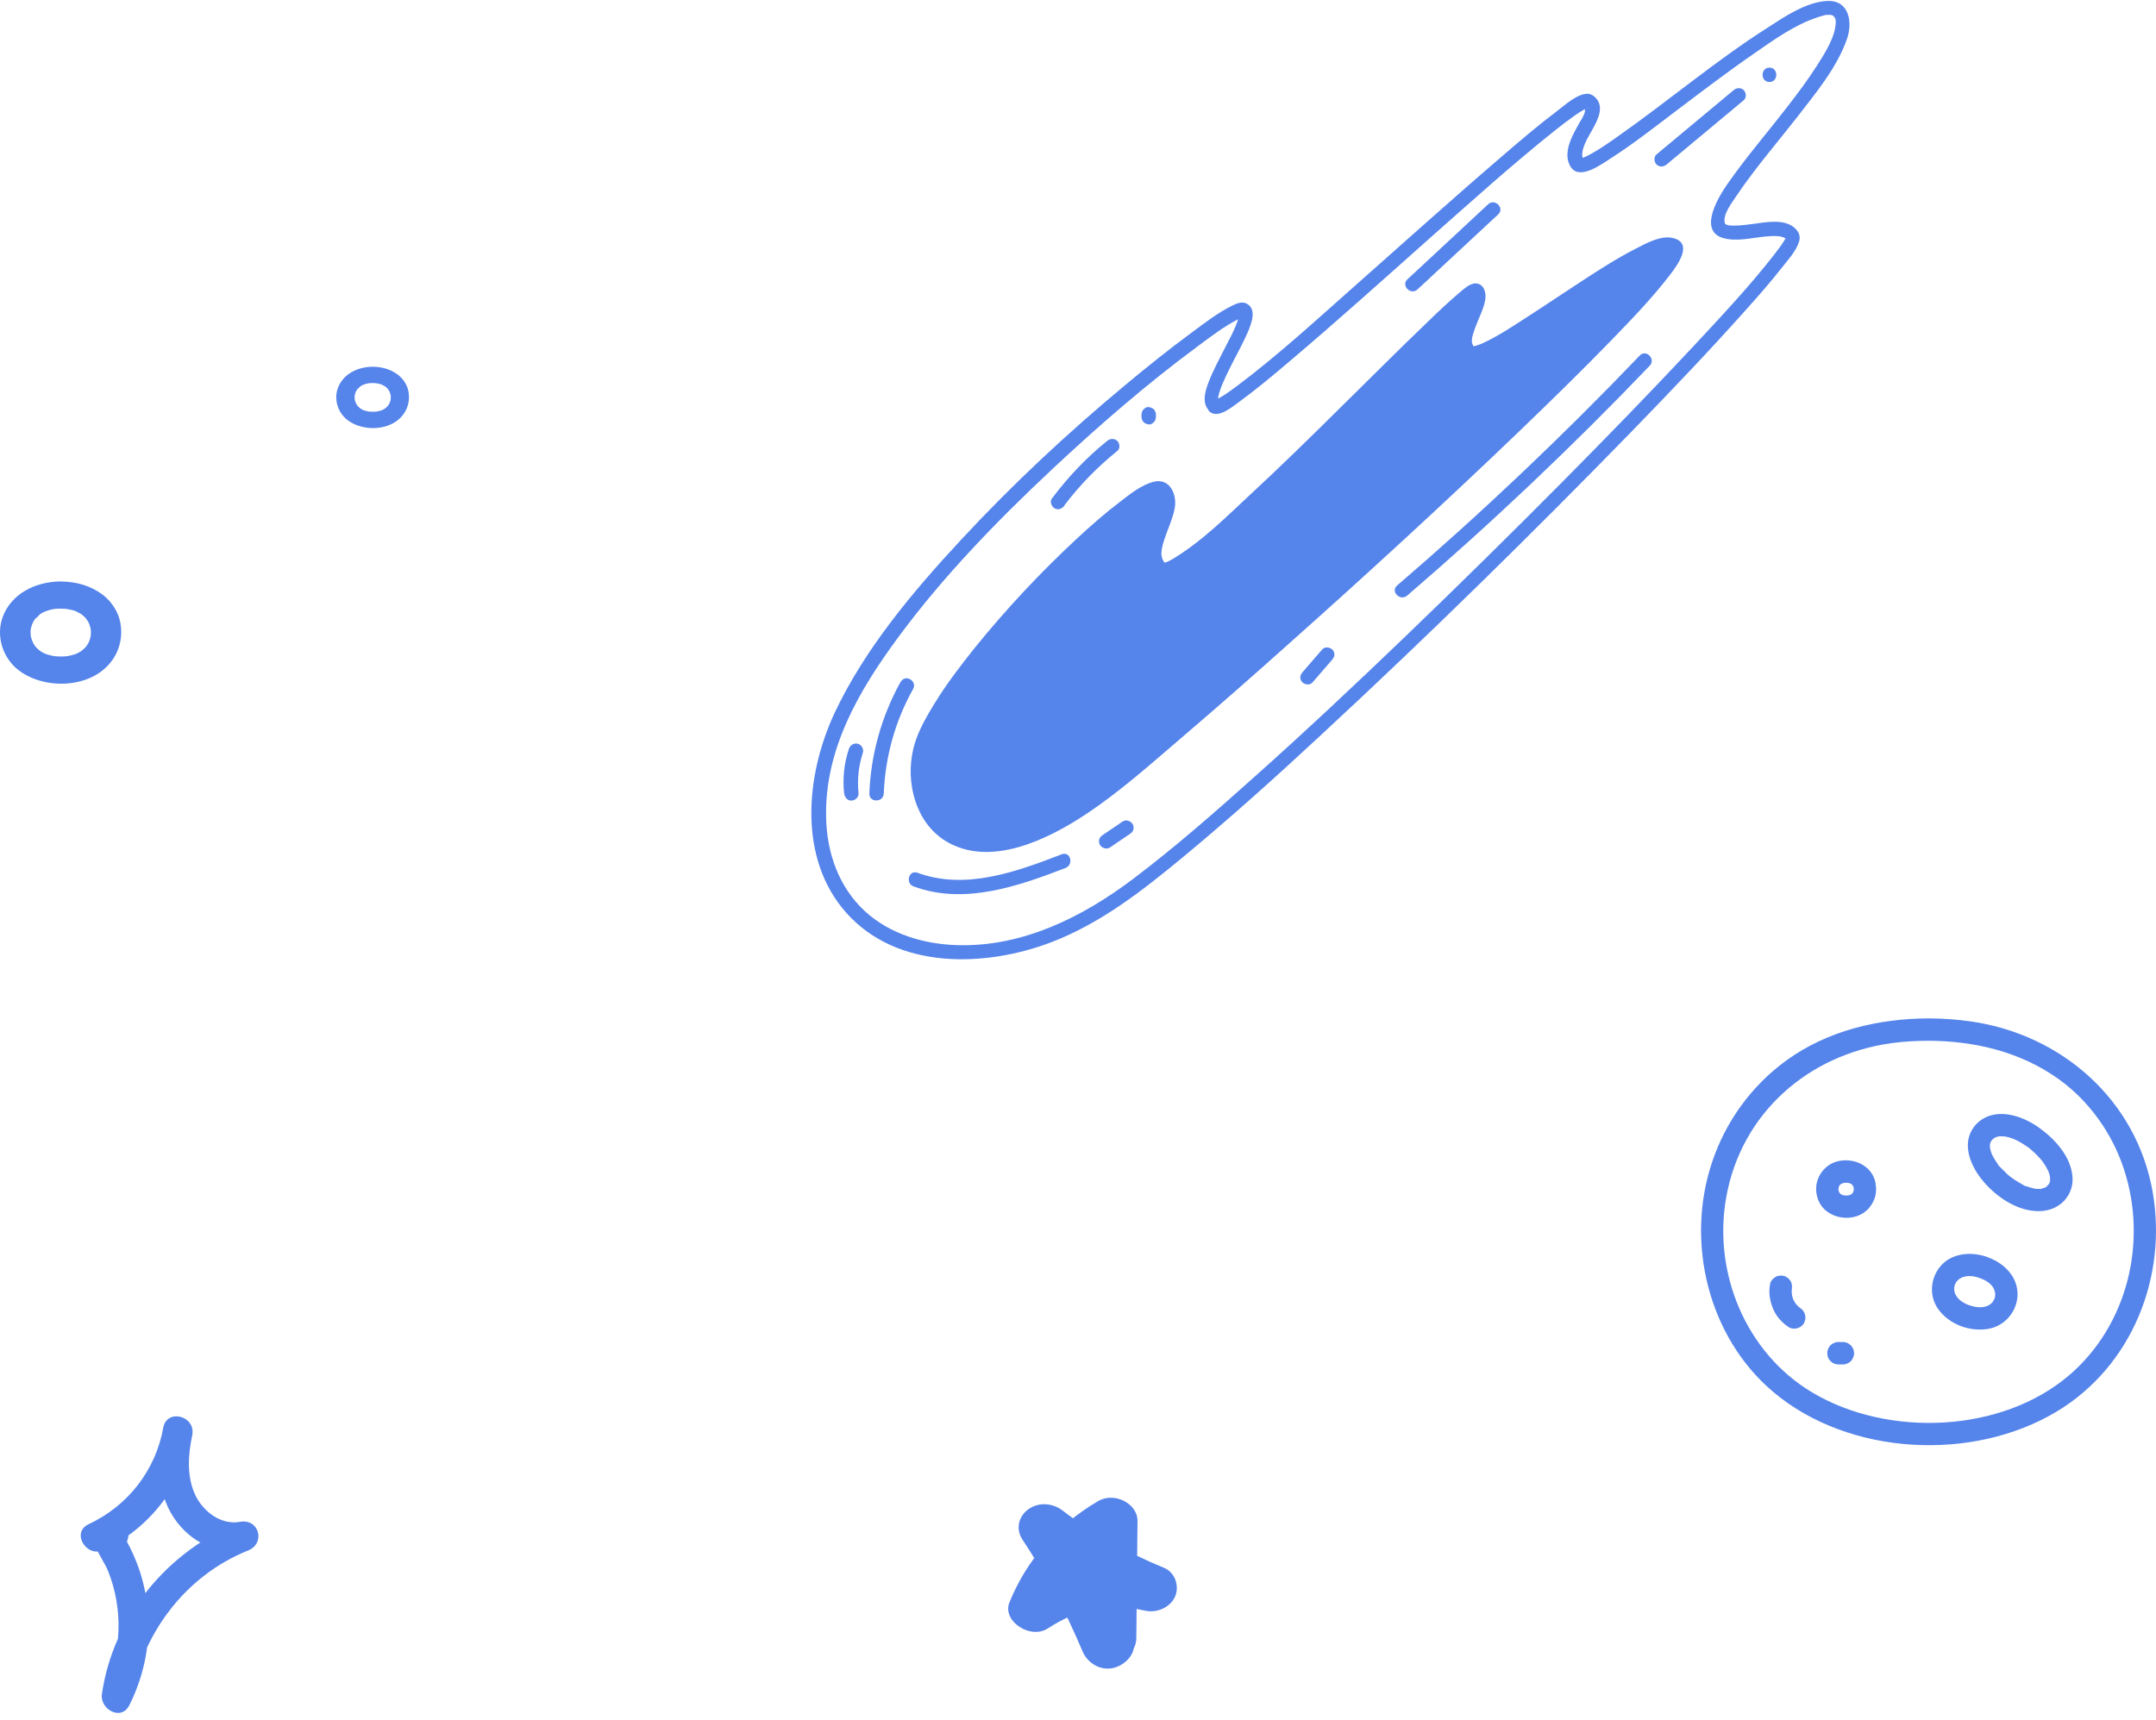 <svg width="218" height="174" viewBox="0 0 218 174" fill="none" xmlns="http://www.w3.org/2000/svg">
<path d="M195.009 103C189.943 103.024 184.79 104.234 180.637 107.247C177.107 109.81 174.496 113.408 173.112 117.547C170.401 125.654 172.713 135.238 179.317 140.799C186.983 147.252 199.504 147.884 208.02 142.73C215.575 138.156 219.169 129.145 217.661 120.553C216.032 111.255 208.463 104.618 199.258 103.306C197.847 103.108 196.433 103.007 195.009 103C193.554 102.994 193.551 105.257 195.009 105.263C199.675 105.283 204.314 106.39 208.151 109.137C211.278 111.38 213.603 114.682 214.785 118.337C217.147 125.634 215.125 134.01 209.259 139.061C202.403 144.962 190.88 145.403 183.231 140.83C176.509 136.815 173.173 128.701 174.55 121.057C176.079 112.587 182.811 106.686 191.226 105.509C192.479 105.334 193.742 105.27 195.005 105.263C196.463 105.257 196.467 102.994 195.009 103Z" fill="#5584EB"/>
<path d="M199.877 113.646C198.251 115.317 199.081 117.634 200.337 119.235C201.543 120.768 203.421 122.16 205.39 122.443C206.492 122.601 207.553 122.433 208.433 121.713C209.182 121.101 209.612 120.129 209.565 119.158C209.461 117.029 207.819 115.237 206.176 114.057C204.399 112.779 201.661 111.901 199.877 113.646C199.454 114.06 199.43 114.837 199.877 115.247C200.334 115.667 201.023 115.687 201.476 115.247C201.51 115.213 201.745 115.018 201.57 115.149C201.399 115.281 201.634 115.112 201.681 115.085C201.731 115.055 201.99 114.941 201.785 115.022C201.58 115.102 201.879 114.995 201.926 114.978C202.003 114.954 202.084 114.944 202.165 114.924C202.302 114.887 201.869 114.941 202.138 114.931C202.329 114.924 202.517 114.931 202.709 114.941C202.884 114.948 202.427 114.887 202.706 114.941C202.806 114.961 202.907 114.981 203.005 115.005C203.189 115.052 203.374 115.109 203.552 115.176C203.603 115.196 203.653 115.22 203.707 115.237C203.844 115.281 203.492 115.136 203.619 115.2C203.71 115.244 203.804 115.284 203.895 115.328C204.09 115.425 204.284 115.529 204.469 115.644C204.641 115.748 204.809 115.856 204.973 115.973C205.03 116.014 205.373 116.252 205.087 116.051C205.185 116.118 205.275 116.199 205.366 116.276C205.689 116.552 205.994 116.847 206.277 117.167C206.344 117.244 206.411 117.325 206.478 117.406C206.646 117.607 206.354 117.221 206.529 117.473C206.649 117.644 206.767 117.816 206.871 117.994C206.962 118.149 207.036 118.31 207.12 118.468C207.224 118.66 207.043 118.253 207.09 118.394C207.106 118.441 207.127 118.485 207.143 118.532C207.177 118.623 207.207 118.714 207.231 118.808C207.251 118.882 207.268 118.952 207.284 119.026C207.294 119.07 207.298 119.117 207.308 119.161C207.345 119.295 207.291 118.885 207.288 119.023C207.288 119.161 207.261 119.39 207.288 119.521C207.241 119.306 207.335 119.262 207.305 119.373C207.294 119.413 207.288 119.457 207.278 119.497C207.264 119.548 207.204 119.665 207.21 119.716C207.187 119.564 207.328 119.477 207.264 119.588C207.247 119.618 207.234 119.652 207.217 119.679C207.19 119.729 206.999 120.002 207.133 119.83C207.294 119.622 206.871 120.079 206.871 120.076C206.864 119.995 207.113 119.918 206.945 120.012C206.905 120.035 206.871 120.062 206.831 120.086C206.801 120.102 206.767 120.119 206.737 120.139C206.599 120.224 206.606 120.102 206.811 120.116C206.703 120.109 206.482 120.213 206.371 120.244C206.66 120.234 206.135 120.308 206.371 120.244C206.277 120.247 206.183 120.254 206.088 120.25C206.001 120.25 205.914 120.24 205.826 120.237C205.571 120.224 206.099 120.294 205.803 120.234C205.608 120.193 205.417 120.15 205.228 120.092C205.134 120.062 205.044 120.032 204.953 119.998C204.913 119.985 204.872 119.965 204.832 119.951C204.644 119.884 204.916 119.988 204.919 119.988C204.782 120.012 204.429 119.756 204.308 119.689C204.133 119.595 203.965 119.491 203.797 119.383C203.707 119.326 203.619 119.265 203.532 119.205C203.461 119.154 203.139 118.936 203.418 119.127C203.062 118.885 202.739 118.552 202.444 118.243C202.302 118.095 202.04 117.883 201.966 117.692C201.97 117.705 202.131 117.917 202.02 117.759C201.98 117.705 201.94 117.651 201.903 117.594C201.839 117.503 201.778 117.412 201.721 117.318C201.607 117.137 201.51 116.952 201.416 116.763C201.281 116.498 201.483 116.972 201.385 116.7C201.348 116.599 201.315 116.498 201.285 116.394C201.258 116.303 201.241 116.212 201.217 116.121C201.143 115.798 201.217 116.346 201.211 116.071C201.211 115.983 201.204 115.896 201.207 115.808C201.207 115.775 201.214 115.738 201.214 115.704C201.214 115.513 201.15 115.987 201.201 115.802C201.224 115.721 201.241 115.637 201.261 115.556C201.328 115.297 201.13 115.771 201.261 115.543C201.308 115.462 201.369 115.378 201.409 115.297C201.466 115.183 201.227 115.472 201.332 115.398C201.379 115.365 201.422 115.297 201.463 115.254C201.876 114.83 201.916 114.07 201.463 113.653C201.016 113.243 200.304 113.199 199.864 113.653L199.877 113.646Z" fill="#5584EB"/>
<path d="M186.675 117.352C186.053 117.355 185.395 117.507 184.884 117.876C184.353 118.26 183.98 118.754 183.772 119.38C183.429 120.412 183.745 121.703 184.582 122.409C185.596 123.27 187.179 123.435 188.331 122.732C188.895 122.386 189.278 121.885 189.52 121.279C189.728 120.755 189.732 120.193 189.638 119.649C189.54 119.084 189.208 118.495 188.771 118.125C188.173 117.614 187.457 117.365 186.668 117.359C186.077 117.355 185.509 117.883 185.536 118.492C185.563 119.111 186.033 119.618 186.668 119.625C186.772 119.625 186.88 119.632 186.984 119.645L186.685 119.605C186.873 119.632 187.054 119.675 187.229 119.749L186.96 119.635C187.098 119.696 187.226 119.77 187.343 119.86C187.266 119.8 187.192 119.743 187.115 119.682C187.226 119.77 187.323 119.867 187.41 119.978C187.35 119.901 187.293 119.827 187.232 119.749C187.32 119.867 187.394 119.992 187.454 120.126L187.34 119.857C187.404 120.008 187.444 120.166 187.467 120.328C187.454 120.227 187.441 120.126 187.427 120.029C187.447 120.19 187.447 120.355 187.427 120.516C187.441 120.415 187.454 120.314 187.467 120.217C187.444 120.378 187.404 120.536 187.34 120.688L187.454 120.419C187.397 120.553 187.323 120.678 187.232 120.795C187.293 120.718 187.35 120.644 187.41 120.567C187.323 120.678 187.226 120.775 187.115 120.862C187.192 120.802 187.266 120.745 187.343 120.684C187.226 120.775 187.098 120.849 186.96 120.91L187.229 120.795C187.054 120.869 186.873 120.913 186.685 120.94C186.785 120.926 186.886 120.913 186.984 120.899C186.775 120.923 186.564 120.923 186.352 120.899C186.453 120.913 186.554 120.926 186.651 120.94C186.463 120.913 186.282 120.869 186.107 120.795L186.376 120.91C186.238 120.849 186.11 120.775 185.993 120.684C186.07 120.745 186.144 120.802 186.221 120.862C186.11 120.775 186.013 120.678 185.925 120.567C185.986 120.644 186.043 120.718 186.103 120.795C186.016 120.678 185.942 120.553 185.882 120.419L185.996 120.688C185.932 120.536 185.892 120.378 185.868 120.217C185.882 120.318 185.895 120.419 185.909 120.516C185.888 120.355 185.888 120.19 185.909 120.029C185.895 120.129 185.882 120.23 185.868 120.328C185.892 120.166 185.932 120.008 185.996 119.857L185.882 120.126C185.939 119.992 186.013 119.867 186.103 119.749L185.925 119.978C186.013 119.867 186.11 119.77 186.221 119.682C186.144 119.743 186.07 119.8 185.993 119.86C186.11 119.77 186.238 119.696 186.376 119.635L186.107 119.749C186.282 119.675 186.463 119.632 186.651 119.605L186.352 119.645C186.456 119.632 186.56 119.625 186.668 119.625C187.259 119.622 187.827 119.107 187.8 118.492C187.773 117.883 187.303 117.355 186.668 117.359L186.675 117.352Z" fill="#5584EB"/>
<path d="M200.777 127.08C199.212 126.579 197.284 126.754 196.178 128.102C195.174 129.326 195.043 131.102 195.983 132.413C197.095 133.963 199.178 134.72 201.039 134.404C202.645 134.128 203.831 132.793 203.989 131.192C204.066 130.406 203.824 129.548 203.367 128.906C202.726 128.001 201.815 127.433 200.774 127.083C200.213 126.895 199.514 127.298 199.383 127.873C199.242 128.499 199.571 129.064 200.173 129.266C200.263 129.296 200.357 129.33 200.448 129.363C200.542 129.397 200.623 129.481 200.381 129.333C200.414 129.353 200.458 129.366 200.492 129.383C200.646 129.457 200.801 129.541 200.945 129.636C201.012 129.679 201.076 129.73 201.147 129.773C201.258 129.847 200.945 129.602 201.043 129.693C201.073 129.723 201.11 129.746 201.14 129.777C201.251 129.874 201.352 129.982 201.449 130.093C201.627 130.288 201.305 129.878 201.429 130.066C201.466 130.123 201.506 130.177 201.54 130.237C201.57 130.288 201.6 130.342 201.627 130.392C201.641 130.419 201.651 130.446 201.664 130.469C201.751 130.627 201.563 130.187 201.617 130.358C201.654 130.473 201.694 130.584 201.721 130.701C201.735 130.762 201.741 130.826 201.755 130.883C201.657 130.496 201.731 130.695 201.738 130.826C201.741 130.94 201.735 131.055 201.728 131.169C201.721 131.303 201.785 130.833 201.751 131.007C201.745 131.034 201.741 131.061 201.738 131.085C201.725 131.149 201.708 131.216 201.691 131.28C201.678 131.33 201.657 131.381 201.641 131.431C201.563 131.663 201.768 131.172 201.671 131.364C201.614 131.478 201.55 131.586 201.479 131.693C201.355 131.892 201.644 131.508 201.533 131.626C201.493 131.67 201.453 131.72 201.412 131.764C201.369 131.808 201.325 131.851 201.278 131.892C201.258 131.909 201.234 131.929 201.214 131.946C201.09 132.06 201.463 131.771 201.308 131.872C201.204 131.939 201.106 132.006 200.996 132.063C200.898 132.114 200.676 132.164 201.043 132.05C200.969 132.073 200.902 132.104 200.828 132.127C200.707 132.164 200.582 132.188 200.458 132.215C200.304 132.248 200.791 132.184 200.485 132.208C200.398 132.215 200.31 132.218 200.226 132.218C200.068 132.218 199.914 132.198 199.759 132.191C200.146 132.205 199.843 132.201 199.739 132.181C199.638 132.161 199.538 132.137 199.437 132.11C199.259 132.063 199.084 132.006 198.913 131.942C198.876 131.929 198.836 131.909 198.795 131.895C199.088 131.986 198.95 131.962 198.869 131.922C198.782 131.878 198.694 131.835 198.607 131.788C198.469 131.71 198.338 131.623 198.211 131.535C198.07 131.438 198.311 131.613 198.315 131.616C198.285 131.586 198.248 131.562 198.217 131.532C198.154 131.478 198.093 131.421 198.036 131.361C197.986 131.31 197.939 131.253 197.888 131.199C197.868 131.179 197.851 131.142 197.828 131.125C197.828 131.125 198.002 131.377 197.922 131.243C197.851 131.129 197.774 131.018 197.71 130.896C197.693 130.863 197.68 130.829 197.663 130.799C197.599 130.681 197.777 131.102 197.717 130.93C197.7 130.876 197.677 130.823 197.66 130.769C197.623 130.648 197.603 130.527 197.576 130.402C197.663 130.809 197.599 130.594 197.593 130.48C197.593 130.419 197.589 130.358 197.593 130.298C197.593 130.244 197.603 130.19 197.603 130.137C197.603 129.989 197.576 130.321 197.576 130.318C197.593 130.291 197.589 130.234 197.596 130.2C197.619 130.083 197.656 129.968 197.693 129.854C197.767 129.632 197.579 130.083 197.656 129.942C197.687 129.881 197.714 129.82 197.747 129.763C197.781 129.706 197.818 129.649 197.855 129.592C197.986 129.387 197.663 129.807 197.824 129.629C197.918 129.528 198.016 129.434 198.117 129.34C198.248 129.222 197.895 129.498 198.002 129.427C198.033 129.407 198.06 129.387 198.09 129.366C198.15 129.326 198.211 129.289 198.275 129.256C198.338 129.219 198.409 129.192 198.473 129.158C198.137 129.346 198.342 129.212 198.456 129.175C198.53 129.151 198.604 129.128 198.681 129.111C198.738 129.097 199.057 129.047 198.819 129.077C198.58 129.108 198.893 129.074 198.946 129.071C199.034 129.067 199.121 129.064 199.212 129.067C199.303 129.067 199.397 129.077 199.487 129.084C199.538 129.087 199.672 129.108 199.481 129.081C199.262 129.05 199.487 129.081 199.534 129.091C199.753 129.131 199.964 129.188 200.173 129.256C200.737 129.437 201.432 129.044 201.563 128.465C201.704 127.847 201.379 127.265 200.774 127.073L200.777 127.08Z" fill="#5584EB"/>
<path d="M178.985 129.844C178.918 130.247 178.877 130.641 178.931 131.048C178.995 131.552 179.113 131.983 179.314 132.447C179.637 133.18 180.194 133.788 180.86 134.229C181.353 134.555 182.133 134.343 182.408 133.822C182.707 133.254 182.532 132.622 182.002 132.275C181.938 132.235 181.877 132.191 181.817 132.144C181.894 132.205 181.968 132.262 182.045 132.322C181.844 132.164 181.662 131.983 181.501 131.781C181.562 131.858 181.619 131.932 181.679 132.01C181.515 131.791 181.377 131.559 181.266 131.307L181.38 131.576C181.269 131.31 181.192 131.034 181.152 130.749C181.165 130.849 181.179 130.95 181.192 131.048C181.158 130.775 181.155 130.506 181.192 130.234C181.179 130.335 181.165 130.436 181.152 130.533C181.155 130.503 181.162 130.473 181.165 130.443C181.216 130.133 181.216 129.851 181.051 129.572C180.913 129.336 180.645 129.114 180.376 129.05C180.087 128.983 179.761 129 179.506 129.165C179.274 129.316 179.032 129.555 178.985 129.841V129.844Z" fill="#5584EB"/>
<path d="M185.892 138.002H186.339C186.493 138.008 186.641 137.975 186.775 137.904C186.916 137.857 187.037 137.78 187.138 137.669C187.249 137.568 187.326 137.443 187.373 137.306C187.444 137.171 187.477 137.027 187.471 136.868L187.43 136.569C187.377 136.378 187.279 136.209 187.138 136.068C187.061 136.008 186.987 135.95 186.91 135.89C186.735 135.789 186.544 135.735 186.339 135.735H185.892C185.737 135.729 185.59 135.762 185.455 135.833C185.314 135.88 185.193 135.957 185.092 136.068C184.981 136.169 184.904 136.293 184.857 136.431C184.787 136.566 184.753 136.71 184.76 136.868L184.8 137.168C184.854 137.359 184.951 137.528 185.092 137.669C185.17 137.729 185.243 137.786 185.321 137.847C185.495 137.948 185.687 138.002 185.892 138.002Z" fill="#5584EB"/>
<path d="M123.122 40.425C123.268 40.522 123.171 40.522 123.171 40.352C123.171 40.134 123.219 39.94 123.292 39.697C123.486 39.042 123.778 38.436 124.069 37.806C124.749 36.375 125.551 35.017 126.182 33.562C126.522 32.737 127.105 31.307 126.085 30.725C125.599 30.458 125.089 30.676 124.628 30.895C123.146 31.622 121.81 32.665 120.499 33.635C118.191 35.332 115.957 37.127 113.747 38.97C107.917 43.82 102.355 49.009 97.206 54.562C92.324 59.825 87.466 65.572 84.382 72.12C81.467 78.376 80.665 86.766 85.547 92.296C90.697 98.115 99.611 97.849 106.29 95.302C111.293 93.387 115.471 90.113 119.552 86.742C124.385 82.741 129.048 78.546 133.639 74.278C139.08 69.234 144.447 64.117 149.742 58.928C154.892 53.883 159.992 48.767 165.02 43.602C168.955 39.552 172.865 35.453 176.63 31.234C177.844 29.876 179.059 28.494 180.176 27.063C180.783 26.287 181.585 25.438 181.901 24.468C182.095 23.886 181.876 23.401 181.415 23.013C180.37 22.14 178.67 22.456 177.431 22.625C176.727 22.722 176.023 22.819 175.294 22.819C175.051 22.819 174.784 22.819 174.565 22.722C174.444 22.674 174.444 22.674 174.395 22.528C174.201 21.655 175.1 20.54 175.561 19.837C177.431 17.048 179.642 14.502 181.706 11.858C183.576 9.433 185.738 6.863 186.758 3.928C187.341 2.255 186.977 -1.01402e-05 184.767 0.097C182.629 0.194 180.468 1.673 178.743 2.789C173.448 6.159 168.639 10.258 163.514 13.847C162.664 14.453 161.79 15.059 160.867 15.569C160.502 15.762 160.332 15.86 160.065 15.957C160.016 15.957 159.944 15.981 159.895 16.005C159.968 16.005 159.725 16.053 159.895 16.005C159.676 16.053 159.871 16.005 159.968 16.053C159.919 16.029 160.138 16.175 160.114 16.199C160.114 16.199 159.992 15.86 159.992 15.811C159.944 15.423 160.065 15.011 160.211 14.647C160.527 13.847 161.037 13.143 161.401 12.367C161.692 11.713 161.96 10.961 161.62 10.282C161.401 9.87 161.012 9.506 160.527 9.482C159.458 9.482 158.219 10.646 157.442 11.228C155.547 12.659 153.726 14.21 151.928 15.762C146.998 19.982 142.189 24.323 137.331 28.615C133.323 32.156 129.316 35.866 125.041 39.067C124.506 39.455 123.972 39.867 123.413 40.182C123.316 40.231 123.195 40.303 123.098 40.352C122.903 40.473 123.073 40.352 123.001 40.401C122.806 40.522 122.855 40.328 122.976 40.425C122.855 40.328 123.171 40.498 123.171 40.498C122.369 40.013 121.64 41.273 122.442 41.734C123.341 42.268 124.676 41.08 125.332 40.619C127.057 39.358 128.708 37.975 130.336 36.593C135.121 32.544 139.784 28.348 144.472 24.177C148.698 20.443 152.9 16.636 157.32 13.119C157.952 12.61 158.608 12.125 159.288 11.64C159.531 11.47 159.798 11.3 160.041 11.155C160.138 11.107 160.235 11.058 160.332 10.985C160.551 10.864 160.332 10.985 160.454 10.937C160.624 10.816 160.624 11.009 160.454 10.912C160.575 10.985 160.284 10.84 160.259 10.864C160.259 10.864 160.259 11.252 160.259 11.3C160.162 11.664 159.968 11.979 159.774 12.295C159.069 13.556 157.879 15.472 158.851 16.927C159.749 18.236 161.935 16.611 162.81 16.053C165.117 14.574 167.279 12.877 169.489 11.204C172.088 9.239 174.663 7.275 177.334 5.432C179.326 4.05 181.463 2.498 183.795 1.746C183.989 1.673 184.184 1.625 184.354 1.576C184.621 1.503 184.597 1.503 184.791 1.503C184.864 1.503 185.252 1.503 185.058 1.503C185.131 1.503 185.204 1.503 185.252 1.552C185.325 1.576 185.155 1.479 185.325 1.576C185.471 1.673 185.228 1.479 185.374 1.6C185.374 1.6 185.568 1.819 185.471 1.722C185.592 1.891 185.592 1.891 185.617 2.11C185.641 2.352 185.568 2.837 185.471 3.225C185.107 4.462 184.378 5.602 183.698 6.669C182.775 8.099 181.755 9.482 180.71 10.816C178.67 13.459 176.484 15.981 174.59 18.721C173.57 20.2 171.554 23.716 174.687 24.177C176.096 24.395 177.553 23.959 178.986 23.886C179.472 23.862 180.055 23.838 180.492 24.08C180.71 24.201 180.589 24.347 180.589 24.153C180.589 24.105 180.589 23.838 180.589 23.91C180.589 23.935 180.565 24.032 180.54 24.056C180.613 23.959 180.589 23.959 180.54 24.105C180.443 24.274 180.37 24.42 180.249 24.59C180.128 24.784 179.982 24.977 179.836 25.172C179.763 25.268 179.666 25.39 179.593 25.487C179.52 25.584 179.326 25.851 179.375 25.778C176.824 29.052 173.958 32.083 171.141 35.114C166.793 39.77 162.348 44.329 157.855 48.864C152.681 54.078 147.435 59.243 142.14 64.335C137.112 69.161 132.012 73.963 126.79 78.618C122.806 82.183 118.774 85.724 114.499 88.949C109.375 92.805 103.351 95.787 96.793 95.594C93.417 95.496 89.968 94.478 87.442 92.15C84.794 89.701 83.604 86.233 83.531 82.692C83.361 75.805 86.859 69.816 90.842 64.432C95.384 58.273 100.776 52.719 106.363 47.481C111.05 43.092 115.932 38.849 121.082 35.041C122.418 34.047 123.778 33.004 125.259 32.252C125.357 32.204 125.454 32.156 125.527 32.107C125.672 32.034 125.405 32.156 125.502 32.107C125.551 32.107 125.575 32.083 125.624 32.059C125.672 32.083 125.794 31.986 125.624 32.059C125.697 32.083 125.186 31.816 125.284 31.84C125.284 31.84 125.308 31.792 125.284 31.937C125.284 32.01 125.284 32.01 125.235 32.131C125.162 32.398 125.065 32.665 124.968 32.907C124.701 33.562 124.385 34.193 124.045 34.823C123.389 36.133 122.66 37.418 122.15 38.8C121.786 39.77 121.495 41.007 122.466 41.71C123.219 42.268 123.948 41.007 123.195 40.473L123.122 40.425Z" fill="#5584EB"/>
<path d="M117.414 57.569C114.961 55.702 119.867 50.682 117.414 49.446C114.961 48.185 94.17 68.846 92.955 76.339C91.741 83.856 98.469 90.719 112.532 79.467C126.595 68.215 171.238 27.548 169.416 25.05C167.57 22.552 150.447 36.933 148.625 35.696C146.779 34.435 150.471 30.07 149.232 29.439C147.994 28.809 119.867 59.461 117.438 57.594L117.414 57.569Z" fill="#5584EB"/>
<path d="M117.924 57.06C117.147 56.43 117.463 55.411 117.73 54.562C118.07 53.52 118.556 52.526 118.774 51.434C119.041 50.004 118.288 48.282 116.588 48.742C115.422 49.058 114.354 49.907 113.431 50.61C111.803 51.846 110.273 53.18 108.767 54.587C105.124 57.982 101.675 61.668 98.542 65.548C97.109 67.342 95.7 69.185 94.51 71.125C93.635 72.556 92.737 74.084 92.348 75.733C91.547 79.103 92.543 83.177 95.627 85.069C100.121 87.809 105.998 84.875 109.836 82.329C113.334 80.001 116.54 77.115 119.746 74.375C123.292 71.344 126.79 68.264 130.287 65.135C138.132 58.151 145.88 51.046 153.459 43.771C156.665 40.691 159.846 37.587 162.931 34.411C164.996 32.277 167.084 30.119 168.882 27.766C169.586 26.845 171.262 24.59 169.173 24.08C167.91 23.765 166.404 24.638 165.36 25.172C163.514 26.117 161.741 27.257 159.992 28.397C158.122 29.609 156.276 30.87 154.381 32.083C152.924 33.029 151.443 34.023 149.84 34.75C149.669 34.823 149.475 34.896 149.232 34.968C149.184 34.968 148.844 35.066 149.062 35.017C148.941 35.041 148.771 34.944 148.965 35.017C148.892 34.993 148.965 35.114 148.965 34.993C148.965 34.92 148.868 34.799 148.844 34.702C148.747 34.217 149.014 33.586 149.159 33.15C149.499 32.204 150.01 31.307 150.18 30.312C150.301 29.634 150.058 28.688 149.208 28.663C148.528 28.663 147.848 29.391 147.362 29.779C146.366 30.628 145.419 31.525 144.472 32.447C141.581 35.211 138.74 38.072 135.874 40.886C132.692 44.038 129.51 47.166 126.231 50.197C123.923 52.356 121.567 54.684 118.871 56.357C118.701 56.478 118.507 56.575 118.337 56.672C118.264 56.721 118.167 56.745 118.094 56.794C118.046 56.794 118.167 56.769 117.973 56.842C117.9 56.866 117.827 56.891 117.754 56.915C117.803 56.842 117.608 56.963 117.754 56.915C117.73 56.963 117.681 56.915 117.778 56.915C117.948 57.012 117.633 56.915 117.778 56.915C117.025 56.381 116.297 57.618 117.05 58.151C117.681 58.612 118.604 58.151 119.187 57.836C120.232 57.254 121.179 56.502 122.078 55.751C125.016 53.374 127.737 50.755 130.457 48.16C136.116 42.728 141.533 36.981 147.338 31.695C147.726 31.355 148.115 30.991 148.504 30.676C148.844 30.385 148.819 30.41 149.208 30.143C149.257 30.119 149.305 30.094 149.329 30.07C149.427 29.997 149.184 30.07 149.281 30.07C149.257 30.07 149.038 30.07 148.917 30.021C148.917 30.021 148.601 29.828 148.722 29.828V29.949C148.552 30.312 148.479 30.773 148.334 31.161C148.115 31.695 147.896 32.204 147.702 32.737C147.265 33.974 146.998 36.545 149.014 36.423C150.277 36.351 151.54 35.453 152.584 34.823C156.227 32.641 159.652 30.143 163.295 27.912C164.704 27.063 166.161 26.117 167.716 25.608C167.959 25.535 168.202 25.462 168.469 25.414C168.517 25.414 168.736 25.438 168.809 25.414C168.809 25.414 168.785 25.414 168.76 25.366C168.663 25.147 168.688 25.147 168.712 25.075C168.663 25.147 168.663 25.268 168.615 25.366C168.688 25.147 168.542 25.511 168.493 25.608C168.299 25.948 168.08 26.263 167.862 26.578C167.279 27.378 166.502 28.276 165.773 29.124C163.417 31.792 160.915 34.314 158.413 36.812C151.418 43.771 144.18 50.513 136.869 57.157C130.044 63.365 123.171 69.501 116.127 75.442C112.435 78.546 108.67 81.916 104.104 83.662C100.606 84.996 96.04 85.215 94.194 81.31C92.713 78.206 93.781 75.005 95.433 72.241C97.813 68.264 100.874 64.699 104.007 61.328C107.019 58.054 110.2 54.853 113.722 52.113C114.281 51.677 114.864 51.24 115.495 50.852C115.884 50.61 116.515 50.246 116.758 50.149C116.831 50.125 116.928 50.1 117.001 50.076C117.22 50.004 116.977 50.076 117.098 50.076C117.293 50.076 117.147 50.076 117.123 50.076C116.953 50.028 117.171 50.052 117.268 50.197C117.633 50.877 117.147 51.871 116.904 52.55C116.297 54.223 115.18 56.648 116.904 58.054C117.608 58.636 118.653 57.618 117.924 57.036V57.06Z" fill="#5584EB"/>
<path d="M99.586 78.788C101.529 80.267 104.347 80.098 106.241 78.618C106.557 78.376 106.484 77.843 106.241 77.6C105.95 77.309 105.537 77.358 105.221 77.6C104.565 78.133 103.667 78.376 102.817 78.376C101.918 78.376 101.068 78.109 100.339 77.552C100.023 77.309 99.538 77.503 99.343 77.818C99.125 78.182 99.295 78.57 99.611 78.812L99.586 78.788Z" fill="#5584EB"/>
<path d="M110.419 75.83C111.342 75.83 111.342 74.375 110.419 74.375C109.496 74.375 109.496 75.83 110.419 75.83Z" fill="#5584EB"/>
<path d="M137.039 53.326C140.148 50.343 143.282 47.336 146.391 44.353C147.071 43.699 146.05 42.68 145.37 43.335L136.019 52.307C135.339 52.962 136.359 53.98 137.039 53.326Z" fill="#5584EB"/>
<path d="M168.517 16.636L176.314 10.136C176.606 9.894 176.581 9.385 176.314 9.118C176.023 8.827 175.586 8.875 175.294 9.118L167.497 15.617C167.206 15.86 167.23 16.369 167.497 16.636C167.789 16.927 168.226 16.878 168.517 16.636Z" fill="#5584EB"/>
<path d="M178.913 8.293C179.836 8.293 179.836 6.838 178.913 6.838C177.99 6.838 177.99 8.293 178.913 8.293Z" fill="#5584EB"/>
<path d="M107.601 51.143C109.156 49.082 110.953 47.239 112.969 45.614C113.285 45.372 113.236 44.838 112.969 44.596C112.678 44.305 112.241 44.353 111.949 44.596C109.836 46.293 107.99 48.258 106.363 50.416C106.12 50.731 106.314 51.216 106.63 51.41C106.994 51.628 107.383 51.459 107.626 51.143H107.601Z" fill="#5584EB"/>
<path d="M143.33 29.27L151.491 21.68C152.171 21.049 151.151 20.03 150.471 20.661L142.31 28.251C141.63 28.882 142.65 29.9 143.33 29.27Z" fill="#5584EB"/>
<path d="M116.88 42.195V41.904C116.88 41.904 116.88 41.71 116.807 41.637C116.783 41.54 116.734 41.468 116.661 41.395C116.588 41.322 116.515 41.273 116.418 41.249C116.321 41.201 116.248 41.176 116.151 41.176H115.957C115.835 41.225 115.738 41.298 115.641 41.395L115.52 41.54C115.52 41.54 115.422 41.783 115.422 41.904V42.195C115.422 42.195 115.422 42.389 115.495 42.462C115.52 42.559 115.568 42.632 115.641 42.704C115.714 42.777 115.787 42.825 115.884 42.85C115.981 42.898 116.054 42.922 116.151 42.922H116.345C116.467 42.874 116.564 42.801 116.661 42.704L116.783 42.559C116.783 42.559 116.88 42.316 116.88 42.195Z" fill="#5584EB"/>
<path d="M142.286 60.237C150.835 52.889 159.021 45.129 166.817 36.981C167.449 36.302 166.429 35.284 165.797 35.963C158.001 44.111 149.815 51.871 141.266 59.218C140.561 59.825 141.581 60.843 142.286 60.237Z" fill="#5584EB"/>
<path d="M132.716 69.016L134.708 66.712C134.829 66.566 134.926 66.397 134.926 66.203C134.926 66.033 134.853 65.814 134.708 65.693C134.44 65.451 133.955 65.378 133.688 65.693L131.696 67.997C131.574 68.142 131.477 68.312 131.477 68.506C131.477 68.676 131.55 68.894 131.696 69.016C131.963 69.258 132.449 69.331 132.716 69.016Z" fill="#5584EB"/>
<path d="M91.061 68.967C89.142 72.435 88.049 76.29 87.903 80.267C87.879 81.189 89.312 81.189 89.361 80.267C89.506 76.557 90.502 72.944 92.324 69.695C92.785 68.87 91.522 68.142 91.085 68.967H91.061Z" fill="#5584EB"/>
<path d="M85.839 75.733C85.353 77.188 85.183 78.74 85.353 80.243C85.402 80.607 85.669 80.995 86.082 80.971C86.446 80.971 86.835 80.656 86.81 80.243C86.665 78.788 86.81 77.503 87.248 76.121C87.369 75.757 87.102 75.32 86.737 75.224C86.349 75.126 85.984 75.345 85.839 75.733Z" fill="#5584EB"/>
<path d="M92.373 89.652C97.473 91.544 102.914 89.652 107.747 87.785C108.597 87.445 108.233 86.063 107.359 86.403C102.768 88.173 97.619 90.064 92.761 88.27C91.887 87.955 91.522 89.337 92.373 89.652Z" fill="#5584EB"/>
<path d="M112.216 85.724L114.257 84.341C114.402 84.245 114.548 84.099 114.597 83.905C114.645 83.735 114.621 83.493 114.524 83.347C114.329 83.032 113.868 82.862 113.528 83.081L111.488 84.463C111.342 84.56 111.196 84.705 111.148 84.899C111.099 85.069 111.123 85.311 111.22 85.457C111.415 85.772 111.876 85.942 112.216 85.724Z" fill="#5584EB"/>
<path d="M10.472 156.776C15.134 154.583 18.529 150.166 19.444 145.111C19.786 143.228 16.933 142.438 16.518 144.348C15.859 147.391 15.784 150.827 17.593 153.525C19.26 156.015 22.113 157.374 25.079 156.826C24.807 155.859 24.535 154.892 24.257 153.928C16.935 156.864 11.448 163.497 10.305 171.333C10.08 172.873 12.253 174.118 13.078 172.468C14.457 169.709 15.146 166.66 14.986 163.57C14.909 162.049 14.642 160.51 14.18 159.06C13.97 158.404 13.716 157.761 13.434 157.133C13.26 156.75 13.08 156.371 12.875 155.999L12.669 155.631C12.446 155.009 12.194 155.142 11.916 156.026C11.41 156.027 10.903 156.029 10.397 156.031C10.268 155.637 10.143 155.244 10.012 154.854C10.49 154.48 10.973 154.107 11.452 153.729C11.404 153.735 11.351 153.744 11.303 153.75C9.407 154.022 9.425 157.034 11.349 156.76L11.498 156.739C12.149 156.645 12.779 156.315 12.939 155.613C13.319 153.925 11.294 152.413 9.915 153.73C8.339 155.235 10.332 157.418 10.918 158.874C12.482 162.755 12.331 167.215 10.466 170.95C11.388 171.329 12.315 171.71 13.239 172.084C14.22 165.366 18.709 159.373 25.086 156.819C26.88 156.1 26.2 153.562 24.263 153.921C22.39 154.268 20.596 152.922 19.799 151.315C18.845 149.399 19.015 147.129 19.449 145.108L16.524 144.345C15.734 148.707 12.966 152.286 8.941 154.173C7.18 154.998 8.727 157.591 10.473 156.771L10.472 156.776Z" fill="#5584EB"/>
<path d="M114.515 165.789C112.695 161.465 110.486 157.275 107.856 153.293C106.497 154.26 105.141 155.235 103.782 156.202C107.219 158.81 111.008 161.017 115.102 162.697L117.04 158.363C112.363 157.274 107.134 158.083 103.241 160.664C104.549 161.533 105.85 162.405 107.156 163.268C107.205 163.139 107.261 163.009 107.312 162.887C107.217 163.1 107.2 163.126 107.273 162.969C107.383 162.753 107.483 162.531 107.593 162.314C107.785 161.946 107.994 161.581 108.212 161.221C108.471 160.806 108.747 160.395 109.044 160.001C109.169 159.831 109.303 159.666 109.436 159.495C109.113 159.91 109.585 159.326 109.656 159.243C110.273 158.549 110.945 157.9 111.673 157.302C111.865 157.138 112.068 156.985 112.269 156.825C112.359 156.751 112.893 156.384 112.447 156.693C112.867 156.405 113.299 156.129 113.751 155.863L109.751 153.862C109.708 157.82 109.665 161.778 109.63 165.734C109.615 166.966 110.881 168.137 112.283 168.074C113.725 168.009 114.884 167.026 114.896 165.707C114.939 161.749 114.982 157.792 115.017 153.835C115.038 152.086 112.686 150.847 111.017 151.834C106.827 154.301 103.758 157.866 102.065 162.079C101.31 163.949 104.182 165.878 105.981 164.683C106.754 164.176 107.566 163.739 108.434 163.375C107.91 163.594 108.544 163.339 108.668 163.294C108.887 163.217 109.118 163.151 109.34 163.081C109.832 162.942 110.333 162.83 110.838 162.732C110.913 162.713 111.629 162.613 111.308 162.65C110.994 162.686 111.711 162.614 111.79 162.609C112.267 162.575 112.743 162.565 113.224 162.567C113.461 162.573 113.701 162.585 113.94 162.597C114.056 162.604 114.182 162.616 114.298 162.623C114.052 162.591 114.027 162.59 114.214 162.615C114.728 162.697 115.234 162.78 115.733 162.894C117.006 163.191 118.333 162.559 118.812 161.485C119.264 160.477 118.868 159.051 117.672 158.56C115.767 157.783 113.923 156.888 112.15 155.888C111.286 155.394 110.433 154.882 109.611 154.34C109.467 154.246 109.476 154.251 109.64 154.355C109.537 154.286 109.433 154.218 109.33 154.149C109.124 154.012 108.924 153.867 108.725 153.728C108.285 153.417 107.86 153.102 107.441 152.779C106.434 152.015 105.046 151.893 103.985 152.647C102.966 153.377 102.693 154.667 103.367 155.689C104.593 157.553 105.743 159.459 106.794 161.411C107.034 161.859 107.276 162.314 107.501 162.767C107.634 163.031 107.766 163.296 107.901 163.567C107.975 163.723 107.975 163.723 107.899 163.56C107.973 163.716 108.045 163.865 108.119 164.021C108.589 165.015 109.038 166.021 109.466 167.033C109.953 168.182 111.287 169.081 112.722 168.662C113.984 168.285 115.052 166.991 114.537 165.754L114.515 165.789Z" fill="#5584EB"/>
<path d="M37.686 37.093C36.101 37.102 34.683 37.867 34.17 39.229C33.746 40.354 34.129 41.73 35.16 42.503C36.39 43.424 38.345 43.566 39.729 42.816C40.992 42.131 41.544 40.835 41.296 39.569C41.174 38.941 40.775 38.308 40.226 37.894C39.506 37.352 38.624 37.1 37.686 37.095C37.201 37.093 36.735 37.476 36.757 37.919C36.779 38.369 37.165 38.738 37.686 38.743C37.763 38.743 37.841 38.743 37.921 38.75C37.959 38.75 37.995 38.755 38.034 38.757C38.191 38.765 37.967 38.75 37.951 38.745C38.1 38.782 38.26 38.794 38.409 38.836C38.472 38.853 38.533 38.875 38.596 38.892C38.739 38.933 38.505 38.865 38.508 38.858C38.508 38.858 38.582 38.889 38.593 38.894C38.715 38.953 38.831 39.017 38.946 39.083C39.07 39.151 38.767 38.943 38.932 39.075C38.977 39.109 39.018 39.144 39.059 39.18C39.101 39.217 39.137 39.254 39.178 39.293C39.33 39.442 39.065 39.139 39.189 39.305C39.25 39.388 39.31 39.471 39.363 39.562C39.407 39.637 39.434 39.774 39.357 39.535C39.374 39.589 39.401 39.64 39.421 39.691C39.456 39.791 39.481 39.892 39.506 39.994C39.512 40.016 39.512 40.048 39.52 40.068C39.52 40.068 39.495 39.836 39.503 39.958C39.506 40.014 39.514 40.068 39.514 40.124C39.517 40.222 39.512 40.319 39.503 40.42C39.492 40.598 39.55 40.209 39.509 40.383C39.495 40.444 39.481 40.503 39.465 40.564C39.437 40.659 39.398 40.752 39.363 40.845C39.327 40.935 39.459 40.667 39.407 40.75C39.393 40.772 39.382 40.794 39.371 40.816C39.343 40.865 39.313 40.916 39.28 40.962C39.252 41.006 39.219 41.046 39.189 41.087C39.068 41.248 39.305 40.98 39.206 41.07C39.114 41.153 39.029 41.239 38.932 41.317C38.77 41.449 39.07 41.244 38.946 41.31C38.894 41.337 38.847 41.371 38.795 41.398C38.742 41.427 38.687 41.454 38.635 41.478C38.607 41.49 38.577 41.503 38.549 41.515C38.395 41.588 38.764 41.449 38.593 41.498C38.467 41.535 38.34 41.574 38.21 41.6C38.141 41.615 38.072 41.625 38.003 41.637C37.849 41.662 38.075 41.625 38.089 41.627C38.05 41.62 37.962 41.637 37.921 41.64C37.766 41.647 37.609 41.647 37.455 41.64C37.364 41.635 37.157 41.583 37.424 41.645C37.347 41.627 37.267 41.623 37.19 41.605C37.049 41.578 36.917 41.535 36.782 41.498C36.638 41.459 36.989 41.591 36.782 41.498C36.721 41.468 36.658 41.442 36.6 41.41C36.547 41.383 36.498 41.351 36.448 41.322C36.277 41.224 36.608 41.449 36.459 41.329C36.363 41.251 36.272 41.17 36.183 41.085C36.048 40.955 36.307 41.248 36.197 41.102C36.167 41.06 36.134 41.019 36.103 40.977C36.073 40.935 36.045 40.892 36.021 40.847C36.007 40.825 35.996 40.803 35.982 40.782C35.91 40.662 36.012 40.825 36.015 40.86C36.004 40.769 35.935 40.669 35.91 40.579C35.894 40.525 35.88 40.471 35.869 40.417C35.822 40.197 35.874 40.554 35.869 40.434C35.864 40.337 35.852 40.239 35.855 40.139C35.855 40.09 35.861 40.041 35.864 39.992C35.877 39.789 35.817 40.192 35.864 39.992C35.891 39.877 35.919 39.765 35.963 39.652C35.971 39.628 35.982 39.606 35.99 39.584C36.04 39.454 35.977 39.64 35.952 39.659C35.993 39.623 36.015 39.54 36.045 39.493C36.076 39.444 36.109 39.395 36.145 39.349C36.161 39.327 36.178 39.307 36.192 39.288C36.277 39.173 36.167 39.337 36.136 39.349C36.236 39.307 36.352 39.144 36.437 39.073C36.6 38.938 36.288 39.156 36.443 39.068C36.501 39.034 36.556 38.999 36.614 38.97C36.68 38.936 36.751 38.907 36.82 38.875C36.898 38.836 36.9 38.892 36.729 38.907C36.765 38.904 36.809 38.88 36.842 38.867C36.994 38.819 37.151 38.784 37.311 38.757C37.344 38.752 37.383 38.75 37.419 38.743C37.168 38.799 37.311 38.757 37.391 38.75C37.488 38.743 37.584 38.74 37.681 38.74C38.166 38.738 38.632 38.364 38.61 37.916C38.588 37.474 38.202 37.09 37.681 37.093H37.686Z" fill="#5584EB"/>
<path d="M6.144 58.81C3.501 58.827 1.139 60.102 0.284 62.371C-0.424 64.246 0.215 66.539 1.934 67.827C3.984 69.363 7.242 69.599 9.549 68.349C11.654 67.208 12.573 65.048 12.159 62.938C11.957 61.891 11.291 60.835 10.376 60.147C9.177 59.242 7.706 58.822 6.144 58.814C5.335 58.81 4.558 59.45 4.595 60.187C4.632 60.937 5.275 61.552 6.144 61.56C6.272 61.56 6.401 61.56 6.534 61.573C6.599 61.573 6.658 61.581 6.723 61.585C6.985 61.597 6.612 61.573 6.585 61.565C6.833 61.626 7.1 61.646 7.348 61.715C7.453 61.744 7.555 61.781 7.66 61.809C7.899 61.878 7.509 61.764 7.513 61.752C7.513 61.752 7.637 61.805 7.656 61.813C7.858 61.911 8.051 62.017 8.244 62.127C8.451 62.241 7.945 61.895 8.221 62.115C8.294 62.172 8.363 62.229 8.432 62.29C8.501 62.351 8.561 62.412 8.63 62.477C8.883 62.726 8.441 62.221 8.648 62.498C8.749 62.636 8.851 62.775 8.938 62.925C9.011 63.052 9.057 63.28 8.929 62.881C8.956 62.97 9.002 63.056 9.034 63.141C9.094 63.308 9.135 63.475 9.177 63.647C9.186 63.683 9.186 63.736 9.2 63.769C9.2 63.769 9.158 63.382 9.172 63.586C9.177 63.679 9.191 63.769 9.191 63.862C9.195 64.025 9.186 64.189 9.172 64.356C9.154 64.653 9.25 64.005 9.181 64.294C9.158 64.396 9.135 64.494 9.108 64.596C9.062 64.755 8.998 64.91 8.938 65.064C8.878 65.215 9.099 64.767 9.011 64.906C8.988 64.942 8.97 64.979 8.952 65.016C8.906 65.097 8.855 65.183 8.8 65.26C8.754 65.333 8.699 65.399 8.648 65.468C8.446 65.737 8.841 65.289 8.676 65.439C8.524 65.578 8.382 65.721 8.221 65.851C7.95 66.071 8.451 65.729 8.244 65.839C8.157 65.883 8.078 65.941 7.991 65.985C7.904 66.034 7.812 66.079 7.725 66.12C7.679 66.14 7.628 66.16 7.582 66.181C7.325 66.303 7.941 66.071 7.656 66.152C7.444 66.213 7.233 66.279 7.017 66.323C6.902 66.348 6.787 66.364 6.672 66.385C6.415 66.425 6.792 66.364 6.815 66.368C6.75 66.356 6.603 66.385 6.534 66.389C6.277 66.401 6.015 66.401 5.758 66.389C5.606 66.38 5.261 66.295 5.707 66.397C5.578 66.368 5.445 66.36 5.316 66.332C5.082 66.287 4.861 66.213 4.636 66.152C4.397 66.087 4.981 66.307 4.636 66.152C4.535 66.103 4.429 66.059 4.333 66.006C4.246 65.961 4.163 65.908 4.08 65.859C3.795 65.696 4.347 66.071 4.099 65.871C3.938 65.741 3.786 65.606 3.639 65.464C3.414 65.248 3.846 65.737 3.662 65.492C3.611 65.423 3.556 65.354 3.506 65.284C3.455 65.215 3.409 65.142 3.368 65.069C3.345 65.032 3.326 64.995 3.303 64.959C3.184 64.759 3.354 65.032 3.359 65.089C3.34 64.938 3.225 64.771 3.184 64.62C3.156 64.531 3.133 64.441 3.115 64.352C3.037 63.985 3.124 64.58 3.115 64.38C3.106 64.217 3.087 64.054 3.092 63.887C3.092 63.806 3.101 63.724 3.106 63.642C3.129 63.304 3.028 63.977 3.106 63.642C3.152 63.451 3.198 63.264 3.271 63.076C3.285 63.035 3.303 62.999 3.317 62.962C3.4 62.746 3.294 63.056 3.253 63.088C3.322 63.027 3.359 62.889 3.409 62.811C3.46 62.73 3.515 62.648 3.575 62.571C3.602 62.534 3.63 62.502 3.653 62.469C3.795 62.278 3.611 62.551 3.561 62.571C3.726 62.502 3.919 62.229 4.062 62.111C4.333 61.886 3.814 62.249 4.071 62.102C4.167 62.045 4.259 61.988 4.356 61.939C4.466 61.882 4.586 61.834 4.701 61.781C4.829 61.715 4.834 61.809 4.549 61.834C4.609 61.829 4.682 61.789 4.737 61.768C4.99 61.687 5.252 61.63 5.519 61.585C5.574 61.577 5.638 61.573 5.698 61.56C5.28 61.654 5.519 61.585 5.652 61.573C5.813 61.56 5.974 61.556 6.134 61.556C6.943 61.552 7.72 60.929 7.683 60.183C7.646 59.446 7.003 58.806 6.134 58.81H6.144Z" fill="#5584EB"/>
</svg>
